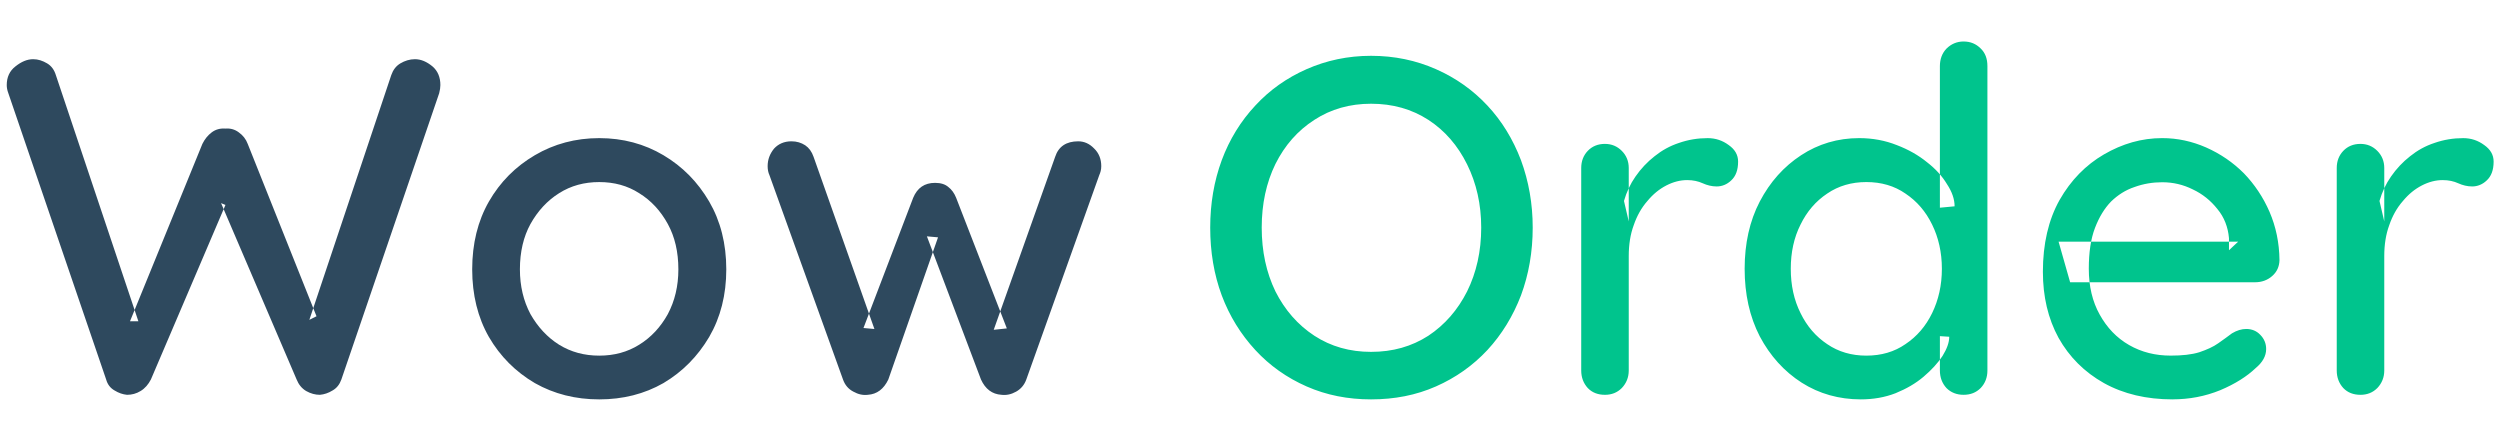 <svg xmlns="http://www.w3.org/2000/svg" width="556" height="98" viewBox="0 0 556 98"><g fill="none" fill-rule="evenodd"><path d="m92.28,13.165c1.371,0 2.653,0.575 3.891,1.592c1.194,1.017 1.769,2.432 1.769,4.157c0,0.531 -0.088,1.105 -0.265,1.813c0,0 -21.755,63.674 -21.755,63.674c-0.398,1.105 -1.017,1.901 -1.946,2.432c-0.929,0.575 -1.857,0.884 -2.83,0.973c-1.017,0 -2.034,-0.265 -3.051,-0.84c-0.973,-0.575 -1.68,-1.459 -2.122,-2.565c0,0 -16.803,-39.221 -16.803,-39.221c0,0 0.973,0.398 0.973,0.398c0,0 -16.582,38.823 -16.582,38.823c-0.575,1.105 -1.327,1.99 -2.299,2.565c-0.929,0.575 -1.946,0.84 -3.007,0.84c-0.929,-0.088 -1.857,-0.398 -2.786,-0.973c-0.929,-0.531 -1.548,-1.327 -1.857,-2.432c0,0 -21.755,-63.674 -21.755,-63.674c-0.265,-0.707 -0.354,-1.282 -0.354,-1.813c0,-1.725 0.619,-3.139 1.946,-4.157c1.282,-1.017 2.565,-1.592 3.935,-1.592c1.105,0 2.122,0.354 3.095,0.929c0.973,0.575 1.592,1.459 1.946,2.609c0,0 18.351,54.742 18.351,54.742c0,0 -1.857,0 -1.857,0c0,0 16.095,-39.443 16.095,-39.443c0.531,-1.061 1.194,-1.901 2.078,-2.565c0.884,-0.663 1.901,-0.929 3.051,-0.84c1.105,-0.088 2.078,0.177 2.963,0.84c0.929,0.663 1.592,1.503 1.99,2.565c0,0 15.299,38.337 15.299,38.337c0,0 -1.592,0.796 -1.592,0.796c0,0 18.218,-54.432 18.218,-54.432c0.398,-1.15 1.061,-2.034 2.034,-2.609c0.973,-0.575 2.078,-0.929 3.228,-0.929zm69.246,46.739c0,5.66 -1.282,10.701 -3.803,15.034c-2.565,4.333 -5.925,7.738 -10.17,10.259c-4.245,2.432 -9.02,3.626 -14.282,3.626c-5.262,0 -10.038,-1.194 -14.327,-3.626c-4.289,-2.52 -7.694,-5.925 -10.214,-10.259c-2.476,-4.333 -3.714,-9.374 -3.714,-15.034c0,-5.704 1.238,-10.745 3.714,-15.078c2.52,-4.378 5.925,-7.782 10.214,-10.303c4.289,-2.52 9.065,-3.803 14.327,-3.803c5.262,0 10.038,1.282 14.282,3.803c4.245,2.52 7.606,5.925 10.17,10.303c2.52,4.333 3.803,9.374 3.803,15.078zm-10.657,0c0,-3.891 -0.796,-7.252 -2.344,-10.082c-1.592,-2.918 -3.714,-5.218 -6.367,-6.854c-2.609,-1.68 -5.571,-2.476 -8.888,-2.476c-3.316,0 -6.279,0.796 -8.932,2.476c-2.609,1.636 -4.731,3.935 -6.367,6.854c-1.548,2.83 -2.344,6.191 -2.344,10.082c0,3.714 0.796,7.031 2.344,9.949c1.636,2.874 3.759,5.174 6.367,6.81c2.653,1.636 5.616,2.432 8.932,2.432c3.316,0 6.279,-0.796 8.888,-2.432c2.653,-1.636 4.776,-3.935 6.367,-6.81c1.548,-2.918 2.344,-6.235 2.344,-9.949zm88.923,-28.476c1.327,0 2.52,0.531 3.537,1.592c1.061,1.017 1.592,2.344 1.592,3.935c0,0.398 -0.044,0.752 -0.133,1.105c-0.088,0.31 -0.177,0.619 -0.31,0.884c0,0 -16.228,45.456 -16.228,45.456c-0.442,1.238 -1.238,2.122 -2.255,2.697c-1.105,0.619 -2.167,0.84 -3.272,0.707c-2.078,-0.133 -3.582,-1.282 -4.554,-3.405c0,0 -12.027,-31.837 -12.027,-31.837c0,0 2.476,0.221 2.476,0.221c0,0 -11.055,31.616 -11.055,31.616c-1.017,2.122 -2.52,3.272 -4.554,3.405c-1.061,0.133 -2.122,-0.088 -3.228,-0.707c-1.105,-0.575 -1.857,-1.459 -2.299,-2.697c0,0 -16.361,-45.456 -16.361,-45.456c-0.265,-0.575 -0.398,-1.238 -0.398,-1.99c0,-1.459 0.486,-2.742 1.415,-3.891c0.973,-1.061 2.255,-1.636 3.891,-1.636c1.15,0 2.167,0.31 3.051,0.884c0.84,0.575 1.459,1.415 1.857,2.565c0,0 13.531,38.293 13.531,38.293c0,0 -2.432,-0.221 -2.432,-0.221c0,0 11.055,-28.963 11.055,-28.963c0.929,-2.211 2.52,-3.316 4.864,-3.316c1.282,0 2.255,0.31 2.963,0.929c0.707,0.531 1.327,1.371 1.725,2.388c0,0 11.276,29.051 11.276,29.051c0,0 -2.918,0.31 -2.918,0.31c0,0 13.663,-38.47 13.663,-38.47c0.752,-2.299 2.476,-3.449 5.129,-3.449z" fill="#2E495E" id="svg_2"/>
   <path d="m340.874,50.618c0,5.395 -0.884,10.435 -2.609,15.078c-1.769,4.599 -4.245,8.667 -7.473,12.16c-3.228,3.449 -7.031,6.146 -11.452,8.092c-4.422,1.946 -9.197,2.874 -14.415,2.874c-5.129,0 -9.905,-0.929 -14.327,-2.874c-4.422,-1.946 -8.225,-4.643 -11.408,-8.092c-3.228,-3.493 -5.748,-7.561 -7.473,-12.16c-1.725,-4.643 -2.565,-9.684 -2.565,-15.078c0,-5.306 0.84,-10.303 2.565,-14.99c1.725,-4.643 4.245,-8.711 7.473,-12.16c3.184,-3.449 6.986,-6.146 11.408,-8.092c4.422,-1.946 9.197,-2.963 14.327,-2.963c5.218,0 9.993,1.017 14.415,2.963c4.422,1.946 8.225,4.643 11.452,8.092c3.228,3.449 5.704,7.517 7.473,12.16c1.725,4.687 2.609,9.684 2.609,14.99zm-11.452,0c0,-5.174 -1.061,-9.861 -3.139,-14.061c-2.078,-4.201 -4.952,-7.517 -8.623,-9.905c-3.714,-2.388 -7.915,-3.582 -12.735,-3.582c-4.731,0 -8.932,1.194 -12.602,3.582c-3.714,2.388 -6.588,5.66 -8.667,9.816c-2.034,4.157 -3.051,8.888 -3.051,14.15c0,5.262 1.017,9.993 3.051,14.194c2.078,4.112 4.952,7.429 8.667,9.861c3.67,2.388 7.871,3.582 12.602,3.582c4.82,0 9.02,-1.194 12.735,-3.582c3.67,-2.432 6.544,-5.748 8.623,-9.861c2.078,-4.201 3.139,-8.932 3.139,-14.194zm27.504,37.187c-1.548,0 -2.83,-0.486 -3.803,-1.503c-0.973,-1.061 -1.459,-2.388 -1.459,-3.891c0,0 0,-45.058 0,-45.058c0,-1.503 0.486,-2.786 1.459,-3.803c0.973,-1.017 2.255,-1.548 3.803,-1.548c1.503,0 2.742,0.531 3.759,1.548c1.017,1.017 1.548,2.299 1.548,3.803c0,0 0,11.895 0,11.895c0,0 -1.061,-4.554 -1.061,-4.554c0.575,-1.99 1.415,-3.803 2.565,-5.439c1.194,-1.725 2.609,-3.228 4.245,-4.51c1.592,-1.282 3.405,-2.299 5.439,-2.963c2.034,-0.707 4.157,-1.061 6.367,-1.061c1.769,0 3.316,0.531 4.687,1.548c1.371,0.973 2.078,2.167 2.078,3.67c0,1.901 -0.531,3.272 -1.548,4.201c-0.929,0.884 -2.034,1.327 -3.228,1.327c-1.061,0 -2.122,-0.265 -3.095,-0.707c-0.973,-0.442 -2.122,-0.707 -3.449,-0.707c-1.548,0 -3.095,0.398 -4.643,1.194c-1.548,0.796 -2.963,1.946 -4.201,3.449c-1.327,1.503 -2.344,3.316 -3.051,5.395c-0.752,2.034 -1.105,4.333 -1.105,6.854c0,0 0,25.47 0,25.47c0,1.503 -0.531,2.83 -1.548,3.891c-1.017,1.017 -2.255,1.503 -3.759,1.503zm79.769,-78.576c1.548,0 2.786,0.531 3.803,1.548c1.017,0.973 1.503,2.255 1.503,3.935c0,0 0,67.698 0,67.698c0,1.503 -0.486,2.83 -1.503,3.891c-1.017,1.017 -2.255,1.503 -3.803,1.503c-1.503,0 -2.786,-0.486 -3.803,-1.503c-0.973,-1.061 -1.459,-2.388 -1.459,-3.891c0,0 0,-7.65 0,-7.65c0,0 2.078,0.133 2.078,0.133c0,1.238 -0.486,2.653 -1.503,4.289c-1.017,1.548 -2.432,3.095 -4.201,4.599c-1.769,1.503 -3.847,2.697 -6.235,3.67c-2.388,0.929 -4.952,1.371 -7.738,1.371c-4.82,0 -9.242,-1.238 -13.133,-3.714c-3.935,-2.52 -7.031,-5.969 -9.33,-10.303c-2.255,-4.378 -3.361,-9.374 -3.361,-15.034c0,-5.616 1.105,-10.612 3.361,-14.946c2.299,-4.378 5.35,-7.782 9.197,-10.303c3.847,-2.52 8.18,-3.803 12.912,-3.803c3.007,0 5.793,0.531 8.357,1.548c2.565,0.973 4.82,2.255 6.721,3.803c1.946,1.503 3.405,3.139 4.466,4.908c1.105,1.68 1.68,3.316 1.68,4.908c0,0 -3.272,0.31 -3.272,0.31c0,0 0,-31.483 0,-31.483c0,-1.548 0.486,-2.874 1.459,-3.891c1.017,-1.017 2.299,-1.592 3.803,-1.592zm-21.623,69.865c3.316,0 6.235,-0.84 8.711,-2.565c2.52,-1.68 4.51,-3.98 5.925,-6.898c1.415,-2.918 2.167,-6.191 2.167,-9.861c0,-3.626 -0.752,-6.942 -2.167,-9.816c-1.415,-2.918 -3.405,-5.218 -5.925,-6.898c-2.476,-1.725 -5.395,-2.565 -8.711,-2.565c-3.272,0 -6.191,0.84 -8.711,2.565c-2.52,1.68 -4.51,3.98 -5.925,6.898c-1.459,2.874 -2.167,6.191 -2.167,9.816c0,3.67 0.707,6.942 2.167,9.861c1.415,2.918 3.405,5.218 5.925,6.898c2.52,1.725 5.439,2.565 8.711,2.565zm68.14,9.728c-5.837,0 -10.922,-1.194 -15.299,-3.626c-4.333,-2.432 -7.694,-5.793 -10.082,-10.038c-2.344,-4.289 -3.493,-9.197 -3.493,-14.725c0,-6.191 1.238,-11.541 3.714,-15.963c2.52,-4.422 5.837,-7.782 9.861,-10.126c4.112,-2.388 8.401,-3.626 12.956,-3.626c3.405,0 6.633,0.707 9.772,2.078c3.184,1.415 5.969,3.316 8.401,5.748c2.344,2.432 4.289,5.306 5.704,8.578c1.415,3.272 2.167,6.854 2.211,10.745c-0.044,1.459 -0.575,2.609 -1.636,3.537c-1.061,0.929 -2.344,1.371 -3.759,1.371c0,0 -41.167,0 -41.167,0c0,0 -2.565,-9.02 -2.565,-9.02c0,0 39.929,0 39.929,0c0,0 -2.034,1.901 -2.034,1.901c0,0 0,-2.697 0,-2.697c-0.221,-2.476 -1.061,-4.643 -2.565,-6.456c-1.503,-1.901 -3.316,-3.361 -5.483,-4.378c-2.122,-1.061 -4.378,-1.592 -6.81,-1.592c-2.122,0 -4.201,0.354 -6.146,1.061c-1.99,0.663 -3.714,1.769 -5.218,3.228c-1.459,1.503 -2.653,3.449 -3.582,5.881c-0.929,2.432 -1.371,5.439 -1.371,9.065c0,3.891 0.796,7.296 2.432,10.214c1.592,2.874 3.759,5.174 6.544,6.765c2.786,1.592 5.837,2.344 9.242,2.344c2.52,0 4.643,-0.221 6.367,-0.752c1.68,-0.575 3.095,-1.194 4.201,-1.99c1.15,-0.796 2.167,-1.548 3.051,-2.211c1.105,-0.663 2.167,-0.973 3.184,-0.973c1.238,0 2.299,0.442 3.095,1.282c0.884,0.884 1.327,1.946 1.327,3.184c0,1.548 -0.796,2.963 -2.344,4.245c-1.901,1.813 -4.51,3.493 -7.871,4.908c-3.361,1.371 -6.898,2.034 -10.568,2.034zm41.742,-1.017c-1.548,0 -2.83,-0.486 -3.803,-1.503c-0.973,-1.061 -1.459,-2.388 -1.459,-3.891c0,0 0,-45.058 0,-45.058c0,-1.503 0.486,-2.786 1.459,-3.803c0.973,-1.017 2.255,-1.548 3.803,-1.548c1.503,0 2.742,0.531 3.759,1.548c1.017,1.017 1.548,2.299 1.548,3.803c0,0 0,11.895 0,11.895c0,0 -1.061,-4.554 -1.061,-4.554c0.575,-1.99 1.415,-3.803 2.565,-5.439c1.194,-1.725 2.609,-3.228 4.245,-4.51c1.592,-1.282 3.405,-2.299 5.439,-2.963c2.034,-0.707 4.157,-1.061 6.367,-1.061c1.769,0 3.316,0.531 4.687,1.548c1.371,0.973 2.078,2.167 2.078,3.67c0,1.901 -0.531,3.272 -1.548,4.201c-0.929,0.884 -2.034,1.327 -3.228,1.327c-1.061,0 -2.122,-0.265 -3.095,-0.707c-0.973,-0.442 -2.122,-0.707 -3.449,-0.707c-1.548,0 -3.095,0.398 -4.643,1.194c-1.548,0.796 -2.963,1.946 -4.201,3.449c-1.327,1.503 -2.344,3.316 -3.051,5.395c-0.752,2.034 -1.105,4.333 -1.105,6.854c0,0 0,25.47 0,25.47c0,1.503 -0.531,2.83 -1.548,3.891c-1.017,1.017 -2.255,1.503 -3.759,1.503z" fill="#00C48D" id="svg_3"/></g></svg>